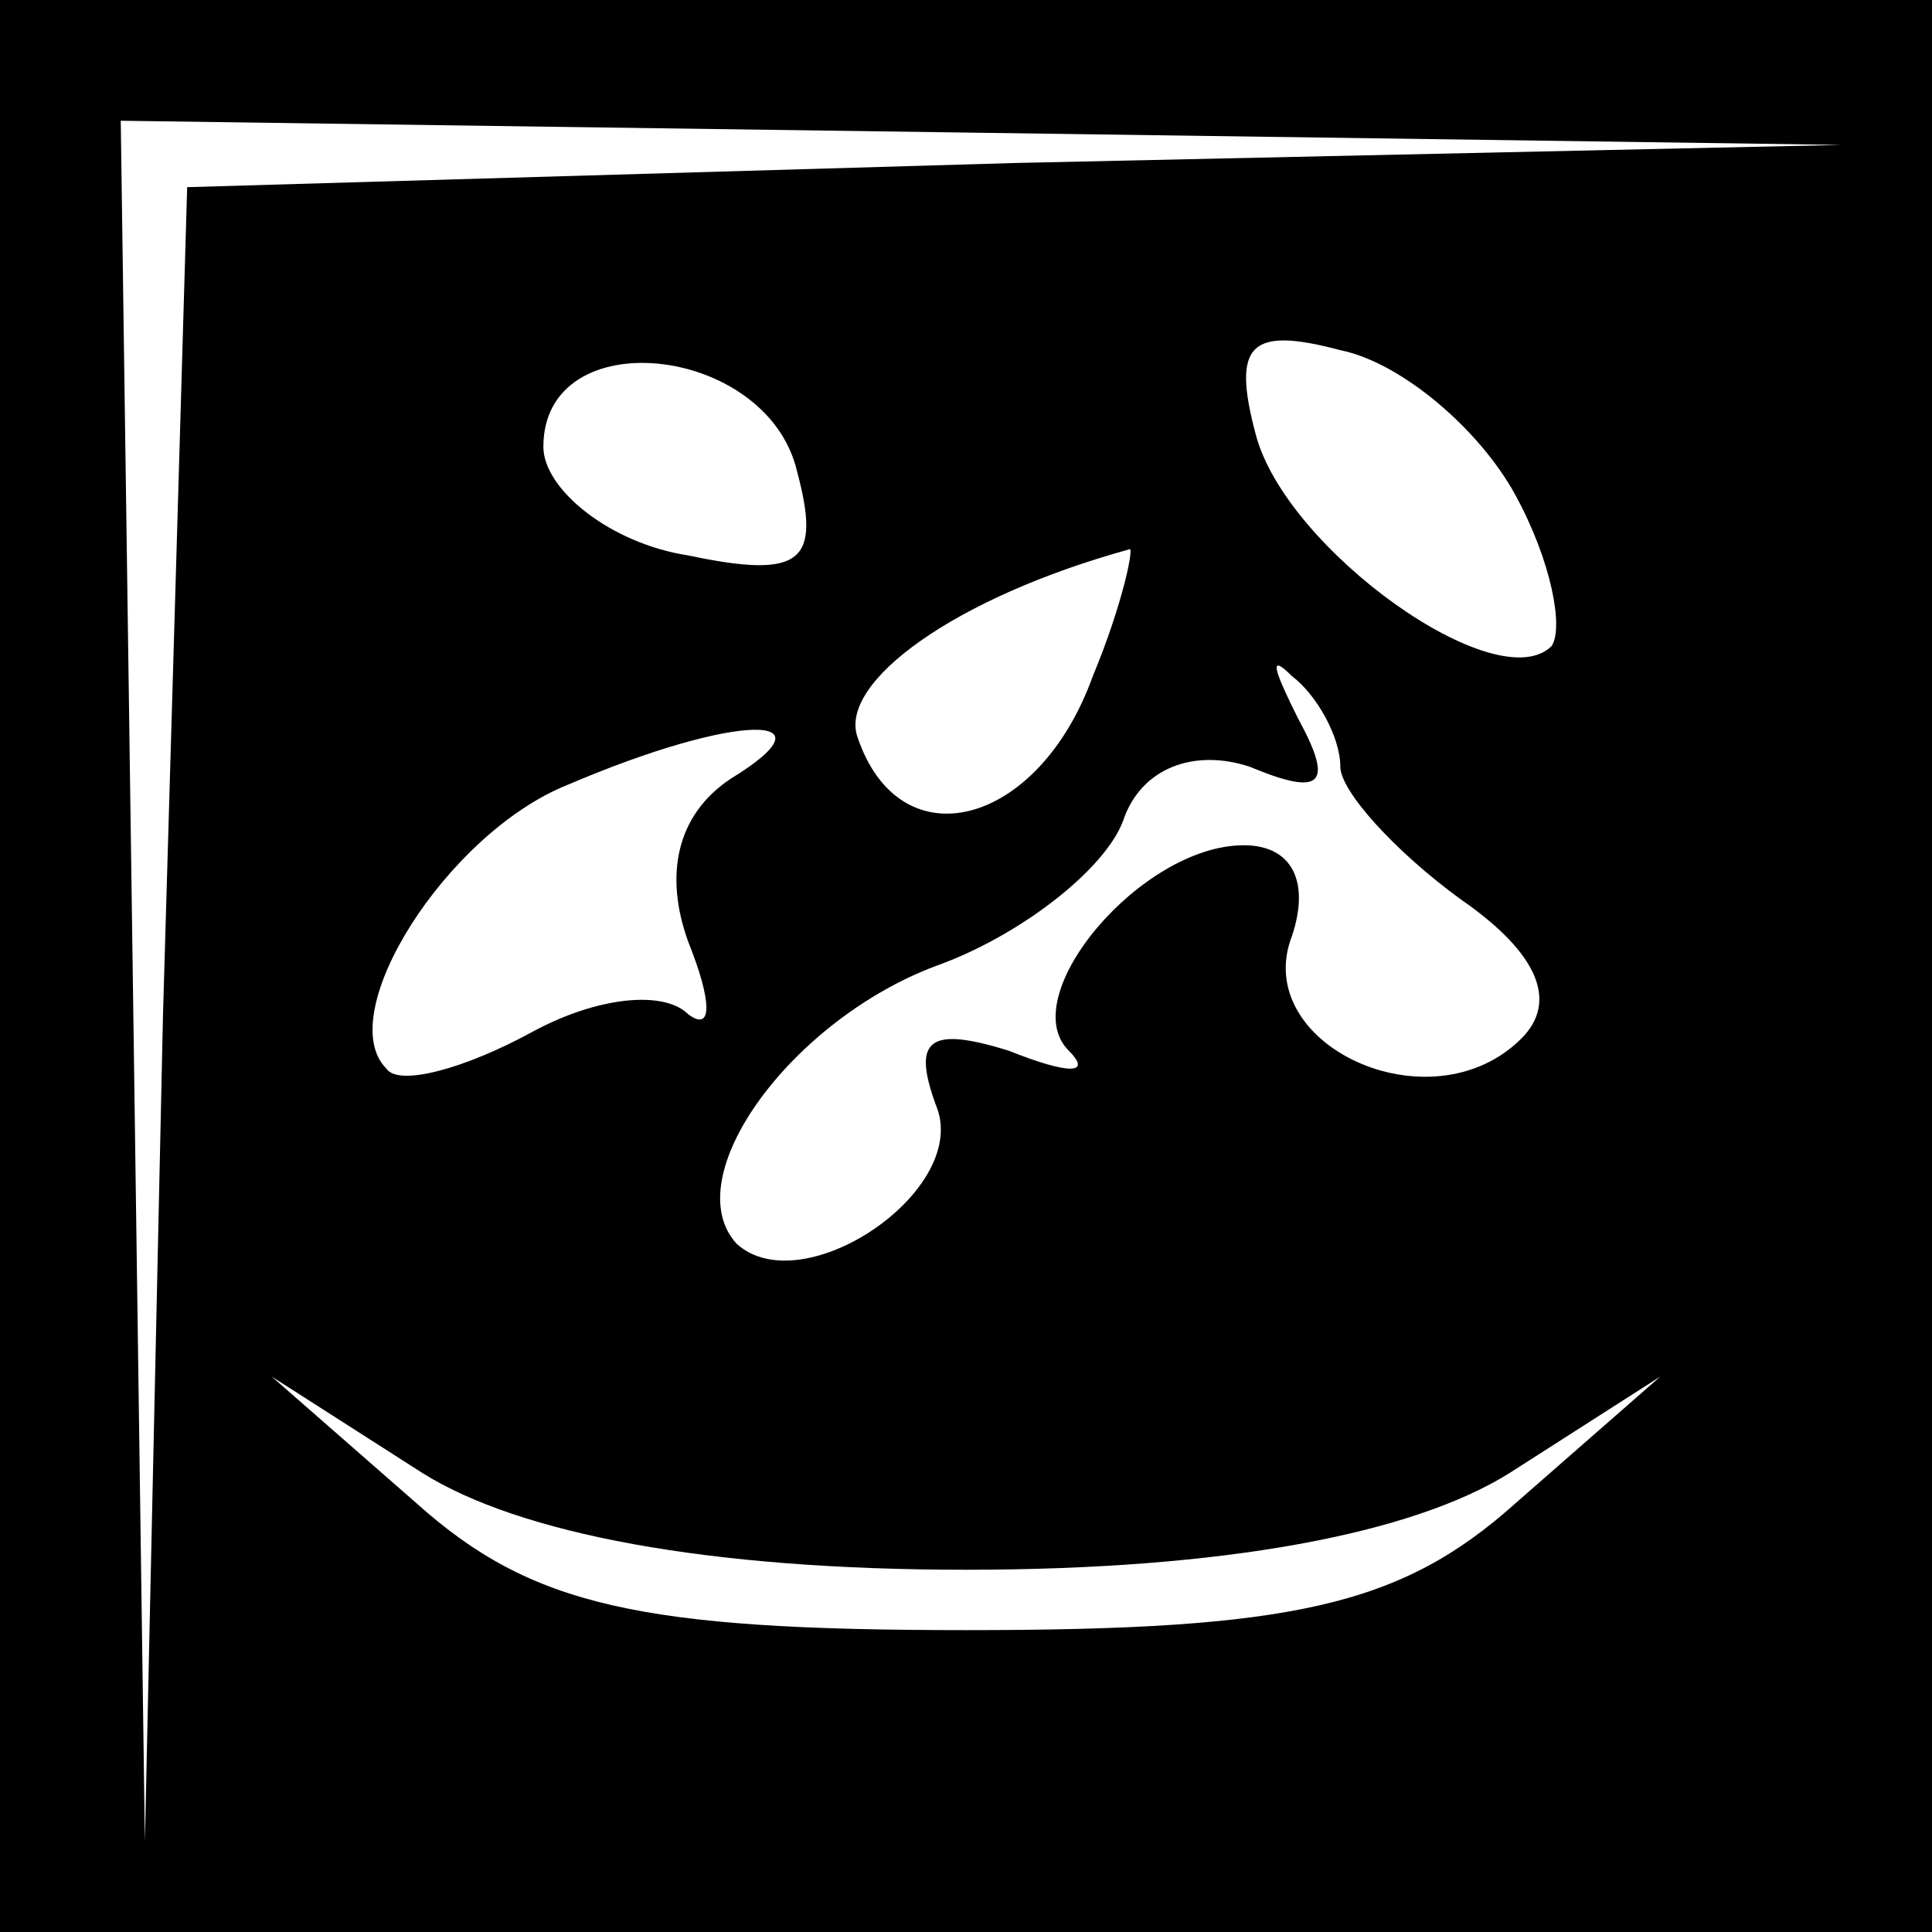 <?xml version="1.0" standalone="no"?>
<!DOCTYPE svg PUBLIC "-//W3C//DTD SVG 20010904//EN"
 "http://www.w3.org/TR/2001/REC-SVG-20010904/DTD/svg10.dtd">
<svg version="1.0" xmlns="http://www.w3.org/2000/svg"
 width="32pt" height="32pt" viewBox="0 0 32 32"
 preserveAspectRatio="xMidYMid meet">
<rect x="0" y="0" width="32" height="32" fill="#808080" stroke="none"/>
<g transform="translate(0,32) scale(0.1,-0.1)"
fill="#000000" stroke="none">
<path fill="#000000" stroke="none" d="M0 160 l0 -160 160 0 160 0 0 160 0
160 -160 0 -160 0 0 -160z"/>
<path fill="#ffffff" stroke="none" d="M168 293 l-137 -4 -4 -137 -3 -137 -2
143 -2 142 143 -2 142 -2 -137 -3z"/>
<path fill="#ffffff" stroke="none" d="M251 238 c6 -11 8 -22 6 -25 -9 -9 -44
16 -49 35 -4 15 -1 18 14 14 10 -2 23 -13 29 -24z"/>
<path fill="#ffffff" stroke="none" d="M132 242 c4 -15 1 -18 -18 -14 -13 2
-24 11 -24 18 0 21 37 17 42 -4z"/>
<path fill="#ffffff" stroke="none" d="M181 208 c-9 -25 -32 -31 -39 -10 -3 9
16 23 45 31 1 1 -1 -9 -6 -21z"/>
<path fill="#ffffff" stroke="none" d="M222 193 c0 -4 9 -14 20 -22 13 -9 16
-17 10 -23 -15 -15 -45 -1 -38 17 3 9 0 15 -8 15 -17 0 -38 -25 -29 -34 4 -4
0 -4 -10 0 -13 4 -16 2 -12 -9 6 -14 -22 -33 -33 -23 -10 11 9 37 33 46 14 5
28 16 31 24 3 9 12 12 21 9 12 -5 14 -3 8 8 -4 8 -5 11 -1 7 4 -3 8 -10 8 -15z"/>
<path fill="#ffffff" stroke="none" d="M121 191 c-9 -6 -11 -16 -7 -27 4 -10
4 -15 0 -12 -4 4 -15 3 -26 -3 -11 -6 -22 -9 -24 -6 -9 9 10 39 30 47 28 12
45 12 27 1z"/>
<path fill="#ffffff" stroke="none" d="M160 60 c43 0 74 6 90 16 l25 16 -24
-21 c-19 -17 -37 -21 -91 -21 -54 0 -72 4 -91 21 l-24 21 25 -16 c16 -10 47
-16 90 -16z"/>
</g>
</svg>

